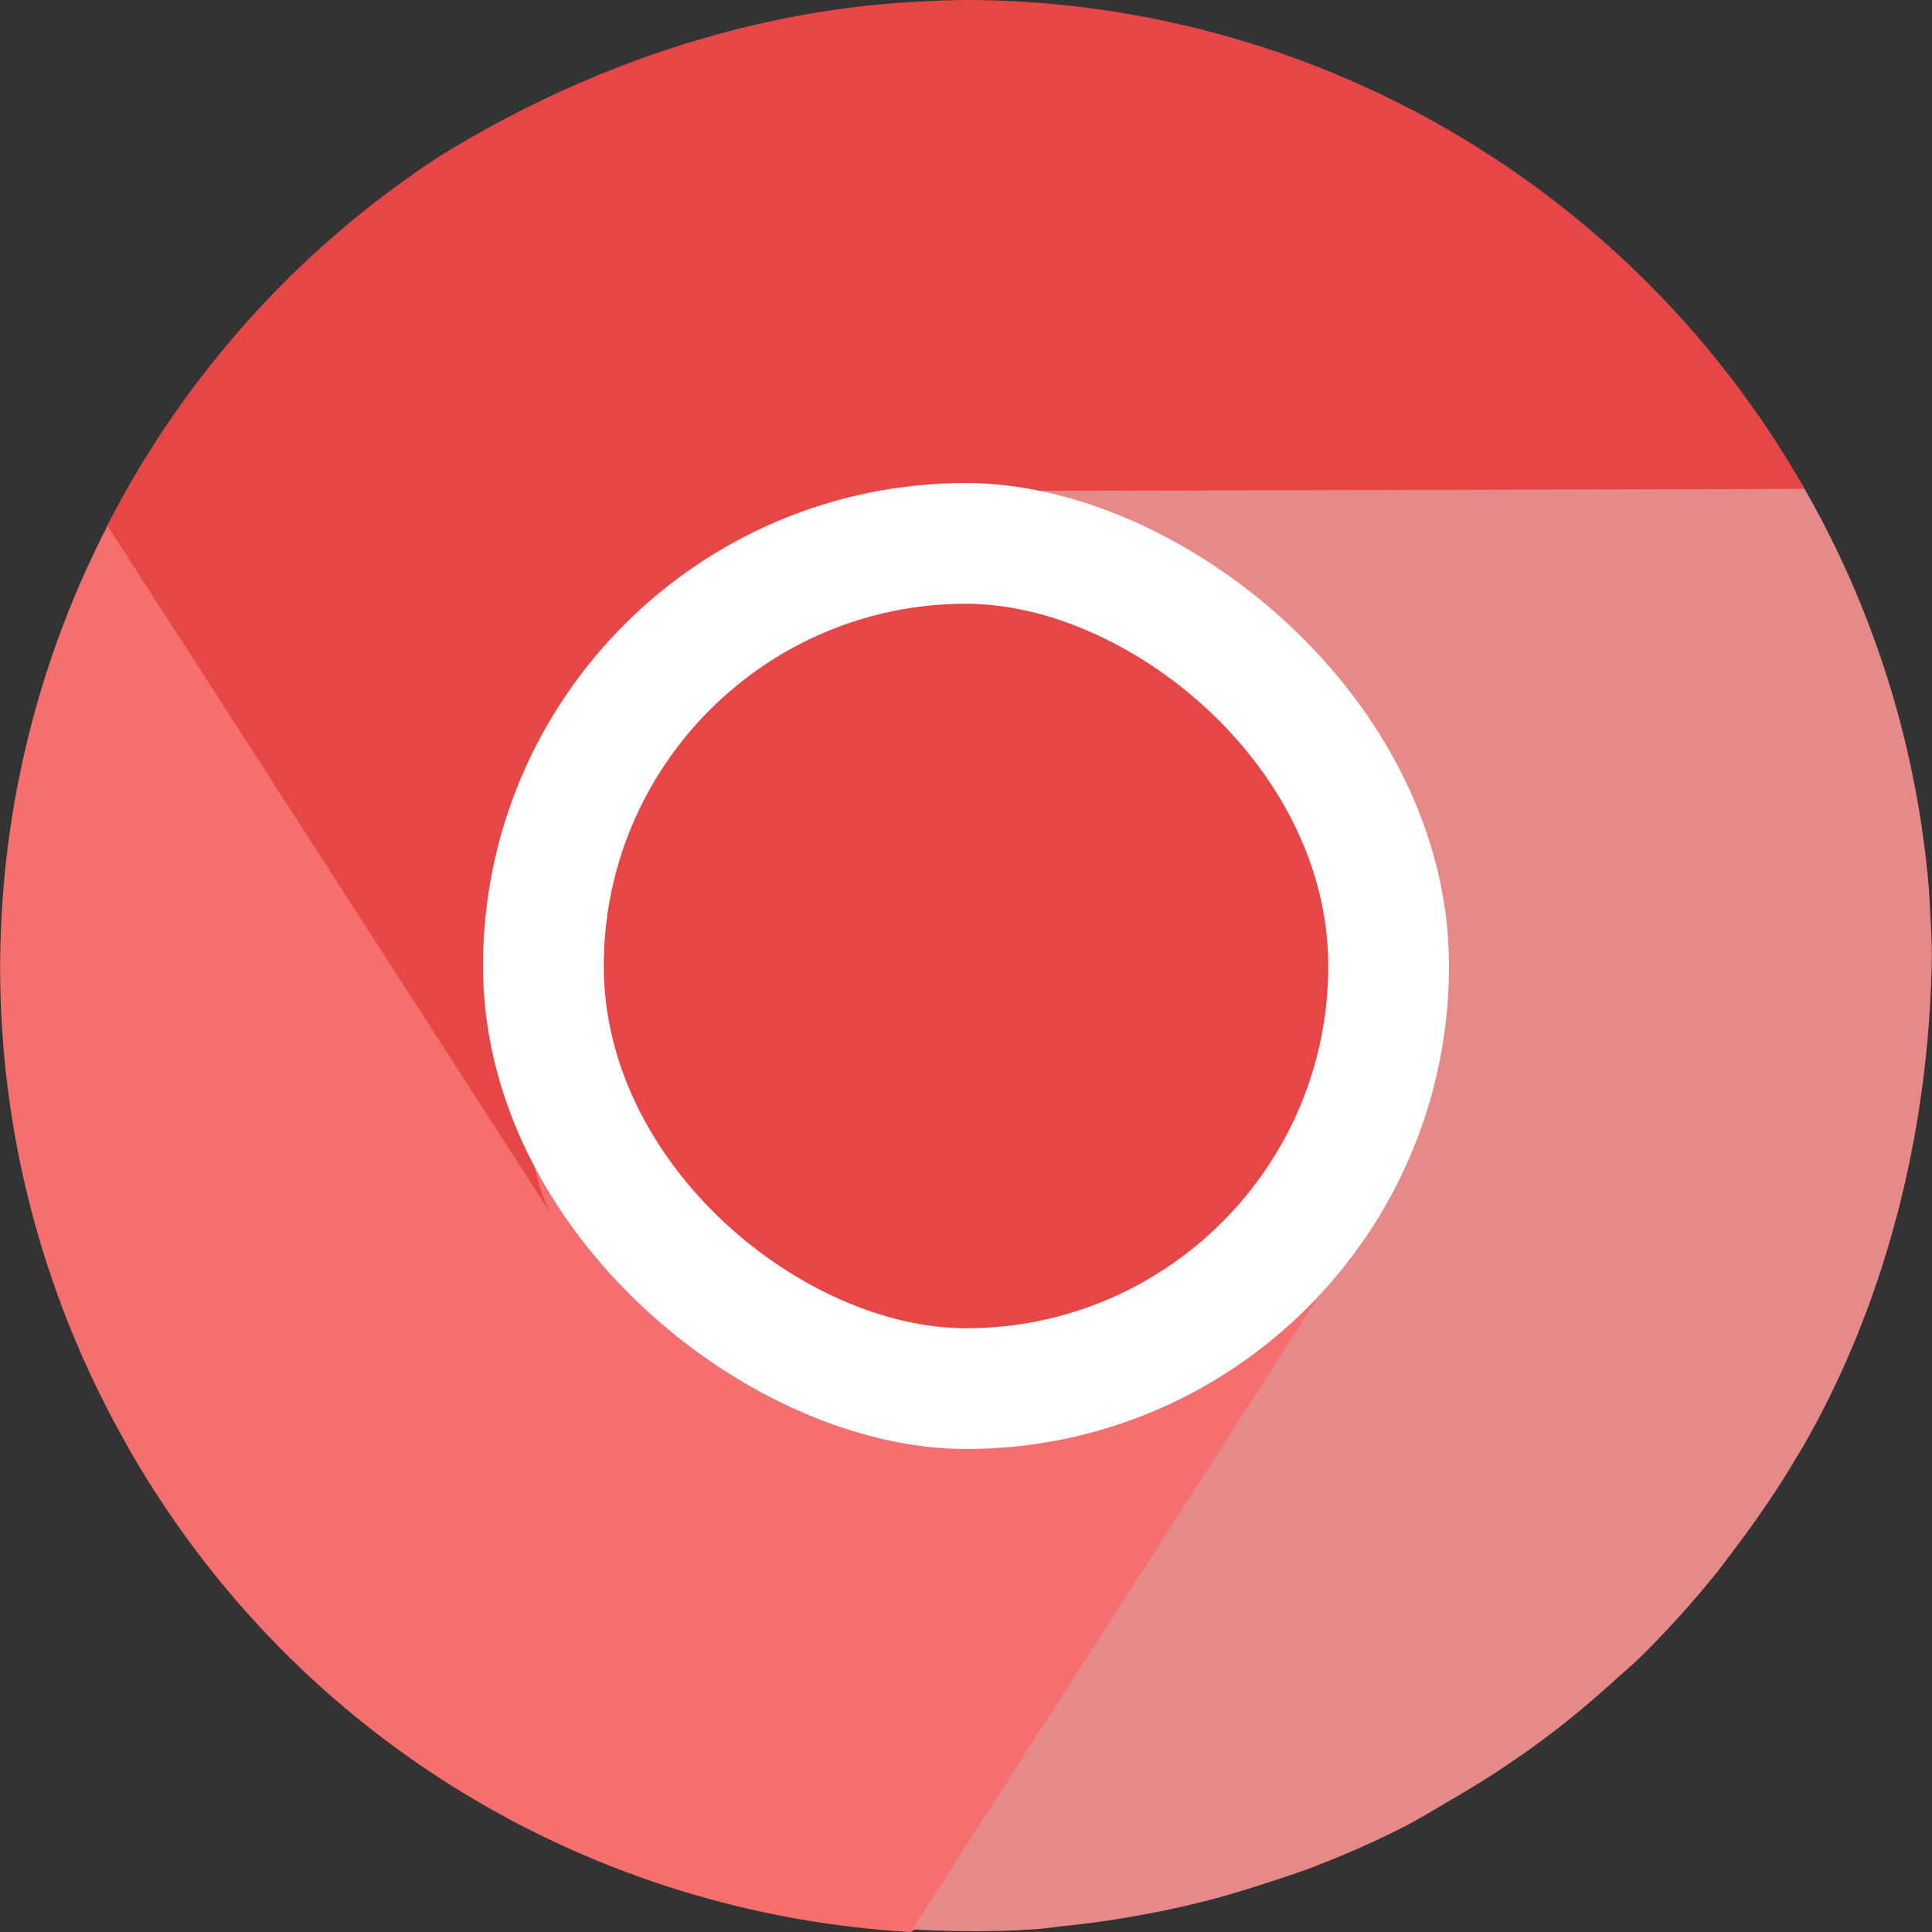 <svg height="16" width="16" xmlns="http://www.w3.org/2000/svg"><rect width="100%" height="100%" fill="#333333" stroke="none"/><path d="m1.078 12.017c1.401 2.429 3.869 3.835 6.463 3.983 2.765-1.526 4.231-3.465 3.515-6.1-.303.495-.723.923-1.262 1.235-.856.495-1.649-.025-2.532-.257-.895-.235-1.877-.191-2.378-1.06l-3.57-6.189c-1.607 2.443-1.801 5.673-.235 8.388z" fill="#f66f6f"/><path d="m8.107 4c .579.016 1.16.569 1.699.881.922.533.835 1.585 1.039 2.547.178.838 1.065 1.683.602 2.486l-3.891 6.064a8 8 0 0 0  .104.006c.318.014.636.014.951-.01a8 8 0 0 0  .178-.021c.253-.025.505-.063.754-.111a8 8 0 0 0  .365-.08c.21-.051.418-.113.623-.182a8 8 0 0 0  .307-.104c.279-.106.554-.226.82-.363a8 8 0 0 0  .322-.186c.177-.102.352-.208.521-.324a8 8 0 0 0  .311-.221c.201-.152.396-.316.584-.488a8 8 0 0 0  .154-.137c.238-.23.462-.479.674-.742a8 8 0 0 0  .127-.168c.193-.254.376-.519.541-.801a8 8 0 0 0  .047-.078c.691-1.209 1.034-2.616 1.059-4.012.003-.187-.013-.372-.021-.559a8 8 0 0 0 -1.061-3.398h-6.809z" fill="#e58989"/><path d="m8 0a8 8 0 0 0 -.398.014c-1.397.07-2.771.544-3.963 1.281a8 8 0 0 0 -2.75 3.057l3.691 5.727c-.301-.495-.149-1.285-.18-1.906-.052-1.063.878-1.561 1.576-2.254.608-.604.837-1.805 1.764-1.852l7.205-.018a8 8 0 0 0 -6.945-4.049z" fill="#e64646"/><rect fill="#fff" height="8" rx="4" transform="matrix(0 -1 -1 0 0 0)" width="8" x="-12" y="-12"/><rect fill="#e64646" height="6" rx="3" transform="matrix(0 -1 -1 0 0 0)" width="6" x="-11" y="-11"/></svg>